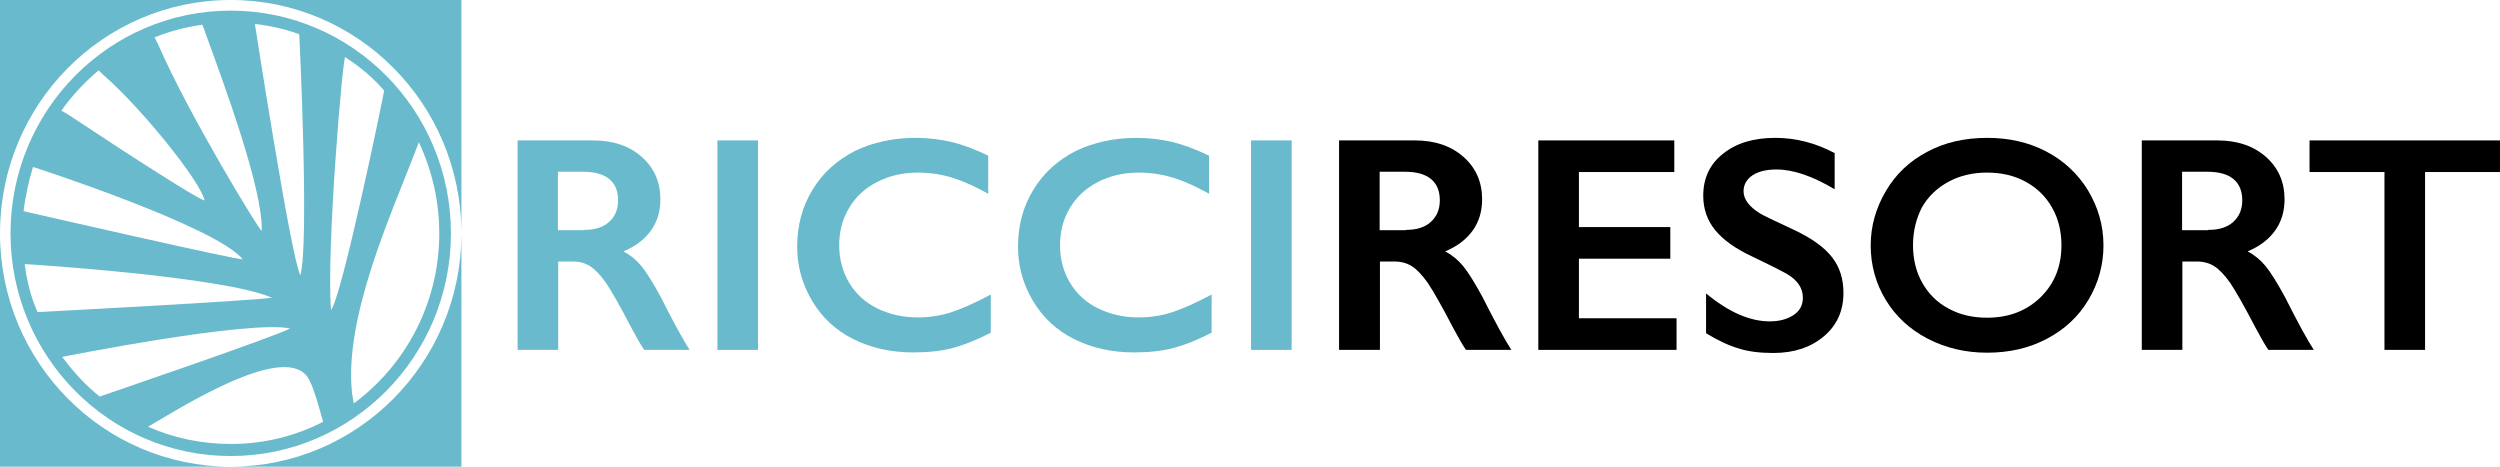 <svg width="150" height="28" viewBox="0 0 150 28" fill="none" xmlns="http://www.w3.org/2000/svg">
<path d="M35.586 8.425C36.779 8.425 37.749 8.747 38.499 9.407C39.248 10.068 39.623 10.915 39.623 11.965C39.623 12.676 39.435 13.303 39.061 13.828C38.686 14.353 38.141 14.777 37.409 15.082C37.817 15.302 38.175 15.59 38.482 15.962C38.788 16.335 39.18 16.962 39.657 17.842C40.423 19.367 41.002 20.417 41.377 20.993H38.652C38.465 20.722 38.209 20.282 37.886 19.672C37.187 18.334 36.676 17.436 36.353 16.962C36.029 16.504 35.706 16.166 35.416 15.979C35.109 15.776 34.769 15.691 34.377 15.691H33.492V20.993H31.056V8.425H35.586ZM35.041 13.794C35.688 13.794 36.182 13.642 36.54 13.32C36.898 12.998 37.085 12.575 37.085 12.016C37.085 11.44 36.898 11.016 36.54 10.728C36.182 10.441 35.654 10.305 34.99 10.305H33.474V13.811H35.041V13.794Z" fill="#69BACC"/>
<path d="M45.481 8.425V20.993H43.046V8.425H45.481Z" fill="#69BACC"/>
<path d="M54.95 8.272C55.666 8.272 56.364 8.357 57.062 8.509C57.743 8.679 58.493 8.95 59.293 9.339V11.626C58.51 11.186 57.795 10.864 57.13 10.661C56.466 10.457 55.785 10.356 55.07 10.356C54.167 10.356 53.367 10.542 52.634 10.915C51.902 11.287 51.34 11.812 50.948 12.473C50.539 13.15 50.352 13.896 50.352 14.709C50.352 15.556 50.556 16.301 50.948 16.962C51.34 17.622 51.902 18.147 52.634 18.503C53.367 18.859 54.167 19.045 55.07 19.045C55.768 19.045 56.432 18.943 57.062 18.74C57.692 18.537 58.493 18.181 59.447 17.673V19.96C58.629 20.383 57.88 20.688 57.181 20.874C56.5 21.061 55.7 21.145 54.78 21.145C53.452 21.145 52.26 20.874 51.204 20.349C50.148 19.824 49.33 19.062 48.734 18.063C48.138 17.063 47.831 15.979 47.831 14.793C47.831 13.523 48.138 12.388 48.751 11.389C49.364 10.373 50.216 9.61 51.306 9.052C52.362 8.543 53.588 8.272 54.95 8.272Z" fill="#69BACC"/>
<path d="M68.201 8.272C68.916 8.272 69.614 8.357 70.312 8.509C70.993 8.679 71.743 8.95 72.543 9.339V11.626C71.76 11.186 71.045 10.864 70.38 10.661C69.716 10.457 69.035 10.356 68.32 10.356C67.417 10.356 66.617 10.542 65.884 10.915C65.152 11.287 64.59 11.812 64.198 12.473C63.789 13.15 63.602 13.896 63.602 14.709C63.602 15.556 63.806 16.301 64.198 16.962C64.59 17.622 65.152 18.147 65.884 18.503C66.617 18.859 67.417 19.045 68.32 19.045C69.018 19.045 69.682 18.943 70.312 18.74C70.942 18.537 71.743 18.181 72.697 17.673V19.96C71.879 20.383 71.13 20.688 70.431 20.874C69.733 21.061 68.95 21.145 68.03 21.145C66.702 21.145 65.51 20.874 64.454 20.349C63.398 19.824 62.58 19.062 61.984 18.063C61.388 17.063 61.081 15.979 61.081 14.793C61.081 13.523 61.388 12.388 62.001 11.389C62.614 10.373 63.466 9.61 64.556 9.052C65.629 8.543 66.838 8.272 68.201 8.272Z" fill="#69BACC"/>
<path d="M77.499 8.425V20.993H75.064V8.425H77.499Z" fill="#69BACC"/>
<path d="M84.891 8.425C86.083 8.425 87.054 8.747 87.803 9.407C88.552 10.068 88.927 10.915 88.927 11.965C88.927 12.676 88.74 13.303 88.365 13.828C87.99 14.353 87.445 14.777 86.713 15.082C87.122 15.302 87.48 15.59 87.786 15.962C88.093 16.335 88.484 16.962 88.961 17.842C89.728 19.367 90.307 20.417 90.681 20.993H87.956C87.769 20.722 87.514 20.282 87.19 19.672C86.492 18.334 85.981 17.436 85.657 16.962C85.334 16.504 85.01 16.166 84.721 15.979C84.431 15.793 84.073 15.691 83.682 15.691H82.796V20.993H80.344V8.425H84.891ZM84.346 13.794C84.993 13.794 85.487 13.642 85.844 13.32C86.202 12.998 86.389 12.575 86.389 12.016C86.389 11.44 86.202 11.016 85.844 10.728C85.487 10.441 84.959 10.305 84.295 10.305H82.779V13.811H84.346V13.794Z" fill="black"/>
<path d="M100.457 8.425V10.322H94.735V13.625H100.219V15.522H94.735V19.096H100.593V20.993H92.299V8.425H100.457Z" fill="black"/>
<path d="M106.52 8.272C107.746 8.272 108.938 8.577 110.079 9.187V11.355C108.768 10.576 107.61 10.169 106.588 10.169C105.975 10.169 105.498 10.288 105.141 10.525C104.8 10.762 104.613 11.084 104.613 11.474C104.613 11.948 104.936 12.388 105.583 12.795C105.771 12.913 106.469 13.252 107.678 13.811C108.717 14.302 109.466 14.844 109.926 15.437C110.386 16.03 110.607 16.741 110.607 17.571C110.607 18.655 110.216 19.519 109.432 20.18C108.649 20.84 107.644 21.179 106.401 21.179C105.6 21.179 104.902 21.095 104.323 20.908C103.744 20.739 103.08 20.434 102.364 19.994V17.605C103.71 18.723 104.987 19.282 106.179 19.282C106.775 19.282 107.252 19.147 107.627 18.893C108.002 18.639 108.172 18.3 108.172 17.859C108.172 17.284 107.848 16.809 107.218 16.437C106.69 16.149 106.009 15.81 105.158 15.403C104.17 14.946 103.42 14.421 102.927 13.828C102.433 13.235 102.194 12.524 102.194 11.745C102.194 10.694 102.586 9.848 103.386 9.221C104.187 8.577 105.226 8.272 106.52 8.272Z" fill="black"/>
<path d="M119.242 8.272C120.553 8.272 121.729 8.543 122.767 9.085C123.806 9.627 124.641 10.39 125.271 11.406C125.884 12.422 126.208 13.523 126.208 14.726C126.208 15.895 125.901 16.995 125.305 17.995C124.709 18.994 123.874 19.773 122.802 20.332C121.746 20.891 120.553 21.162 119.225 21.162C117.914 21.162 116.722 20.874 115.649 20.315C114.576 19.756 113.741 18.977 113.145 17.995C112.549 17.012 112.242 15.912 112.242 14.726C112.242 13.574 112.549 12.49 113.145 11.474C113.741 10.457 114.559 9.678 115.614 9.119C116.67 8.543 117.88 8.272 119.242 8.272ZM114.78 14.726C114.78 15.556 114.967 16.318 115.342 16.979C115.717 17.639 116.245 18.164 116.926 18.52C117.607 18.893 118.374 19.062 119.225 19.062C120.519 19.062 121.592 18.655 122.427 17.842C123.261 17.029 123.687 15.996 123.687 14.709C123.687 13.879 123.5 13.117 123.125 12.456C122.75 11.796 122.222 11.27 121.524 10.898C120.843 10.525 120.077 10.356 119.208 10.356C118.356 10.356 117.573 10.542 116.892 10.915C116.211 11.287 115.683 11.796 115.308 12.456C114.967 13.134 114.78 13.879 114.78 14.726Z" fill="black"/>
<path d="M133.037 8.425C134.229 8.425 135.2 8.747 135.949 9.407C136.699 10.068 137.073 10.915 137.073 11.965C137.073 12.676 136.886 13.303 136.511 13.828C136.137 14.353 135.592 14.777 134.859 15.082C135.268 15.302 135.626 15.59 135.932 15.962C136.239 16.335 136.631 16.962 137.108 17.842C137.874 19.367 138.453 20.417 138.828 20.993H136.103C135.915 20.722 135.66 20.282 135.336 19.672C134.638 18.334 134.127 17.436 133.804 16.962C133.48 16.504 133.156 16.166 132.867 15.979C132.577 15.793 132.22 15.691 131.828 15.691H130.942V20.993H128.507V8.425H133.037ZM132.492 13.794C133.139 13.794 133.633 13.642 133.991 13.32C134.348 12.998 134.536 12.575 134.536 12.016C134.536 11.44 134.348 11.016 133.991 10.728C133.633 10.441 133.105 10.305 132.441 10.305H130.925V13.811H132.492V13.794Z" fill="black"/>
<path d="M150 8.425V10.322H145.504V20.993H143.068V10.322H138.572V8.425H150Z" fill="black"/>
<path d="M27.686 14.121C27.618 21.793 21.446 28 13.843 28H27.686V14.121ZM27.686 0H13.843C21.463 0 27.618 6.207 27.686 13.879V0ZM13.843 0.638C6.546 0.638 0.631 6.621 0.631 14C0.631 21.379 6.546 27.362 13.843 27.362C21.14 27.362 27.055 21.379 27.055 14C27.055 6.621 21.14 0.638 13.843 0.638ZM17.951 2.052C17.969 2.138 18.565 14.69 18.02 16.517C17.44 15.362 15.309 1.517 15.292 1.431C16.23 1.552 17.116 1.741 17.951 2.052ZM12.138 1.483C12.172 1.569 12.206 1.655 12.241 1.741C12.275 1.828 12.309 1.931 12.343 2.034C13.4 4.931 15.803 11.397 15.701 13.845C15.599 13.914 11.32 6.862 9.53 2.759C9.496 2.672 9.445 2.569 9.393 2.483C9.359 2.397 9.308 2.328 9.274 2.241C10.178 1.879 11.132 1.621 12.138 1.483ZM5.916 4.224C5.984 4.276 6.052 4.345 6.12 4.414C6.188 4.483 6.257 4.552 6.342 4.621C8.507 6.534 11.985 10.81 12.275 12.017C12.121 12.121 7.552 9.172 4.177 6.931C4.092 6.879 4.006 6.828 3.921 6.776C3.836 6.724 3.768 6.69 3.682 6.638C4.313 5.741 5.08 4.931 5.916 4.224ZM1.978 10.017C2.063 10.034 12.973 13.586 14.559 15.552C14.491 15.672 1.5 12.69 1.415 12.672C1.517 11.776 1.722 10.897 1.978 10.017ZM1.483 15.845C1.568 15.845 13.417 16.586 16.315 17.862C15.122 18.052 2.353 18.724 2.25 18.724C1.841 17.793 1.603 16.828 1.483 15.845ZM3.734 21.414C3.819 21.397 14.9 19.19 17.406 19.707C16.554 20.19 6.069 23.759 5.984 23.793C5.148 23.138 4.415 22.328 3.734 21.414ZM13.843 26.638C12.087 26.638 10.399 26.276 8.882 25.603C8.967 25.552 9.07 25.5 9.172 25.431C9.274 25.362 9.376 25.31 9.496 25.241C11.848 23.845 17.628 20.397 18.616 22.931C18.787 23.241 19.043 24.069 19.23 24.759C19.264 24.862 19.281 24.965 19.315 25.052C19.332 25.138 19.366 25.241 19.384 25.31C17.713 26.172 15.838 26.638 13.843 26.638ZM20.713 3.431C21.668 4.052 22.367 4.655 23.049 5.431C23.049 5.552 20.526 17.793 19.861 18.603C19.571 14.966 20.577 3.276 20.713 3.431ZM24.992 8.897C25.044 8.776 25.078 8.655 25.129 8.534C25.913 10.19 26.356 12.052 26.356 14C26.356 18.19 24.328 21.914 21.225 24.207C21.208 24.103 21.191 24.017 21.174 23.914C21.157 23.793 21.14 23.69 21.122 23.569C20.628 19.069 23.492 12.81 24.839 9.293C24.89 9.155 24.941 9.017 24.992 8.897ZM0 14C0 6.259 6.205 0 13.843 0H0V14ZM13.843 28C6.205 28 0 21.741 0 14V28H13.843Z" fill="#69BACC"/>
</svg>

